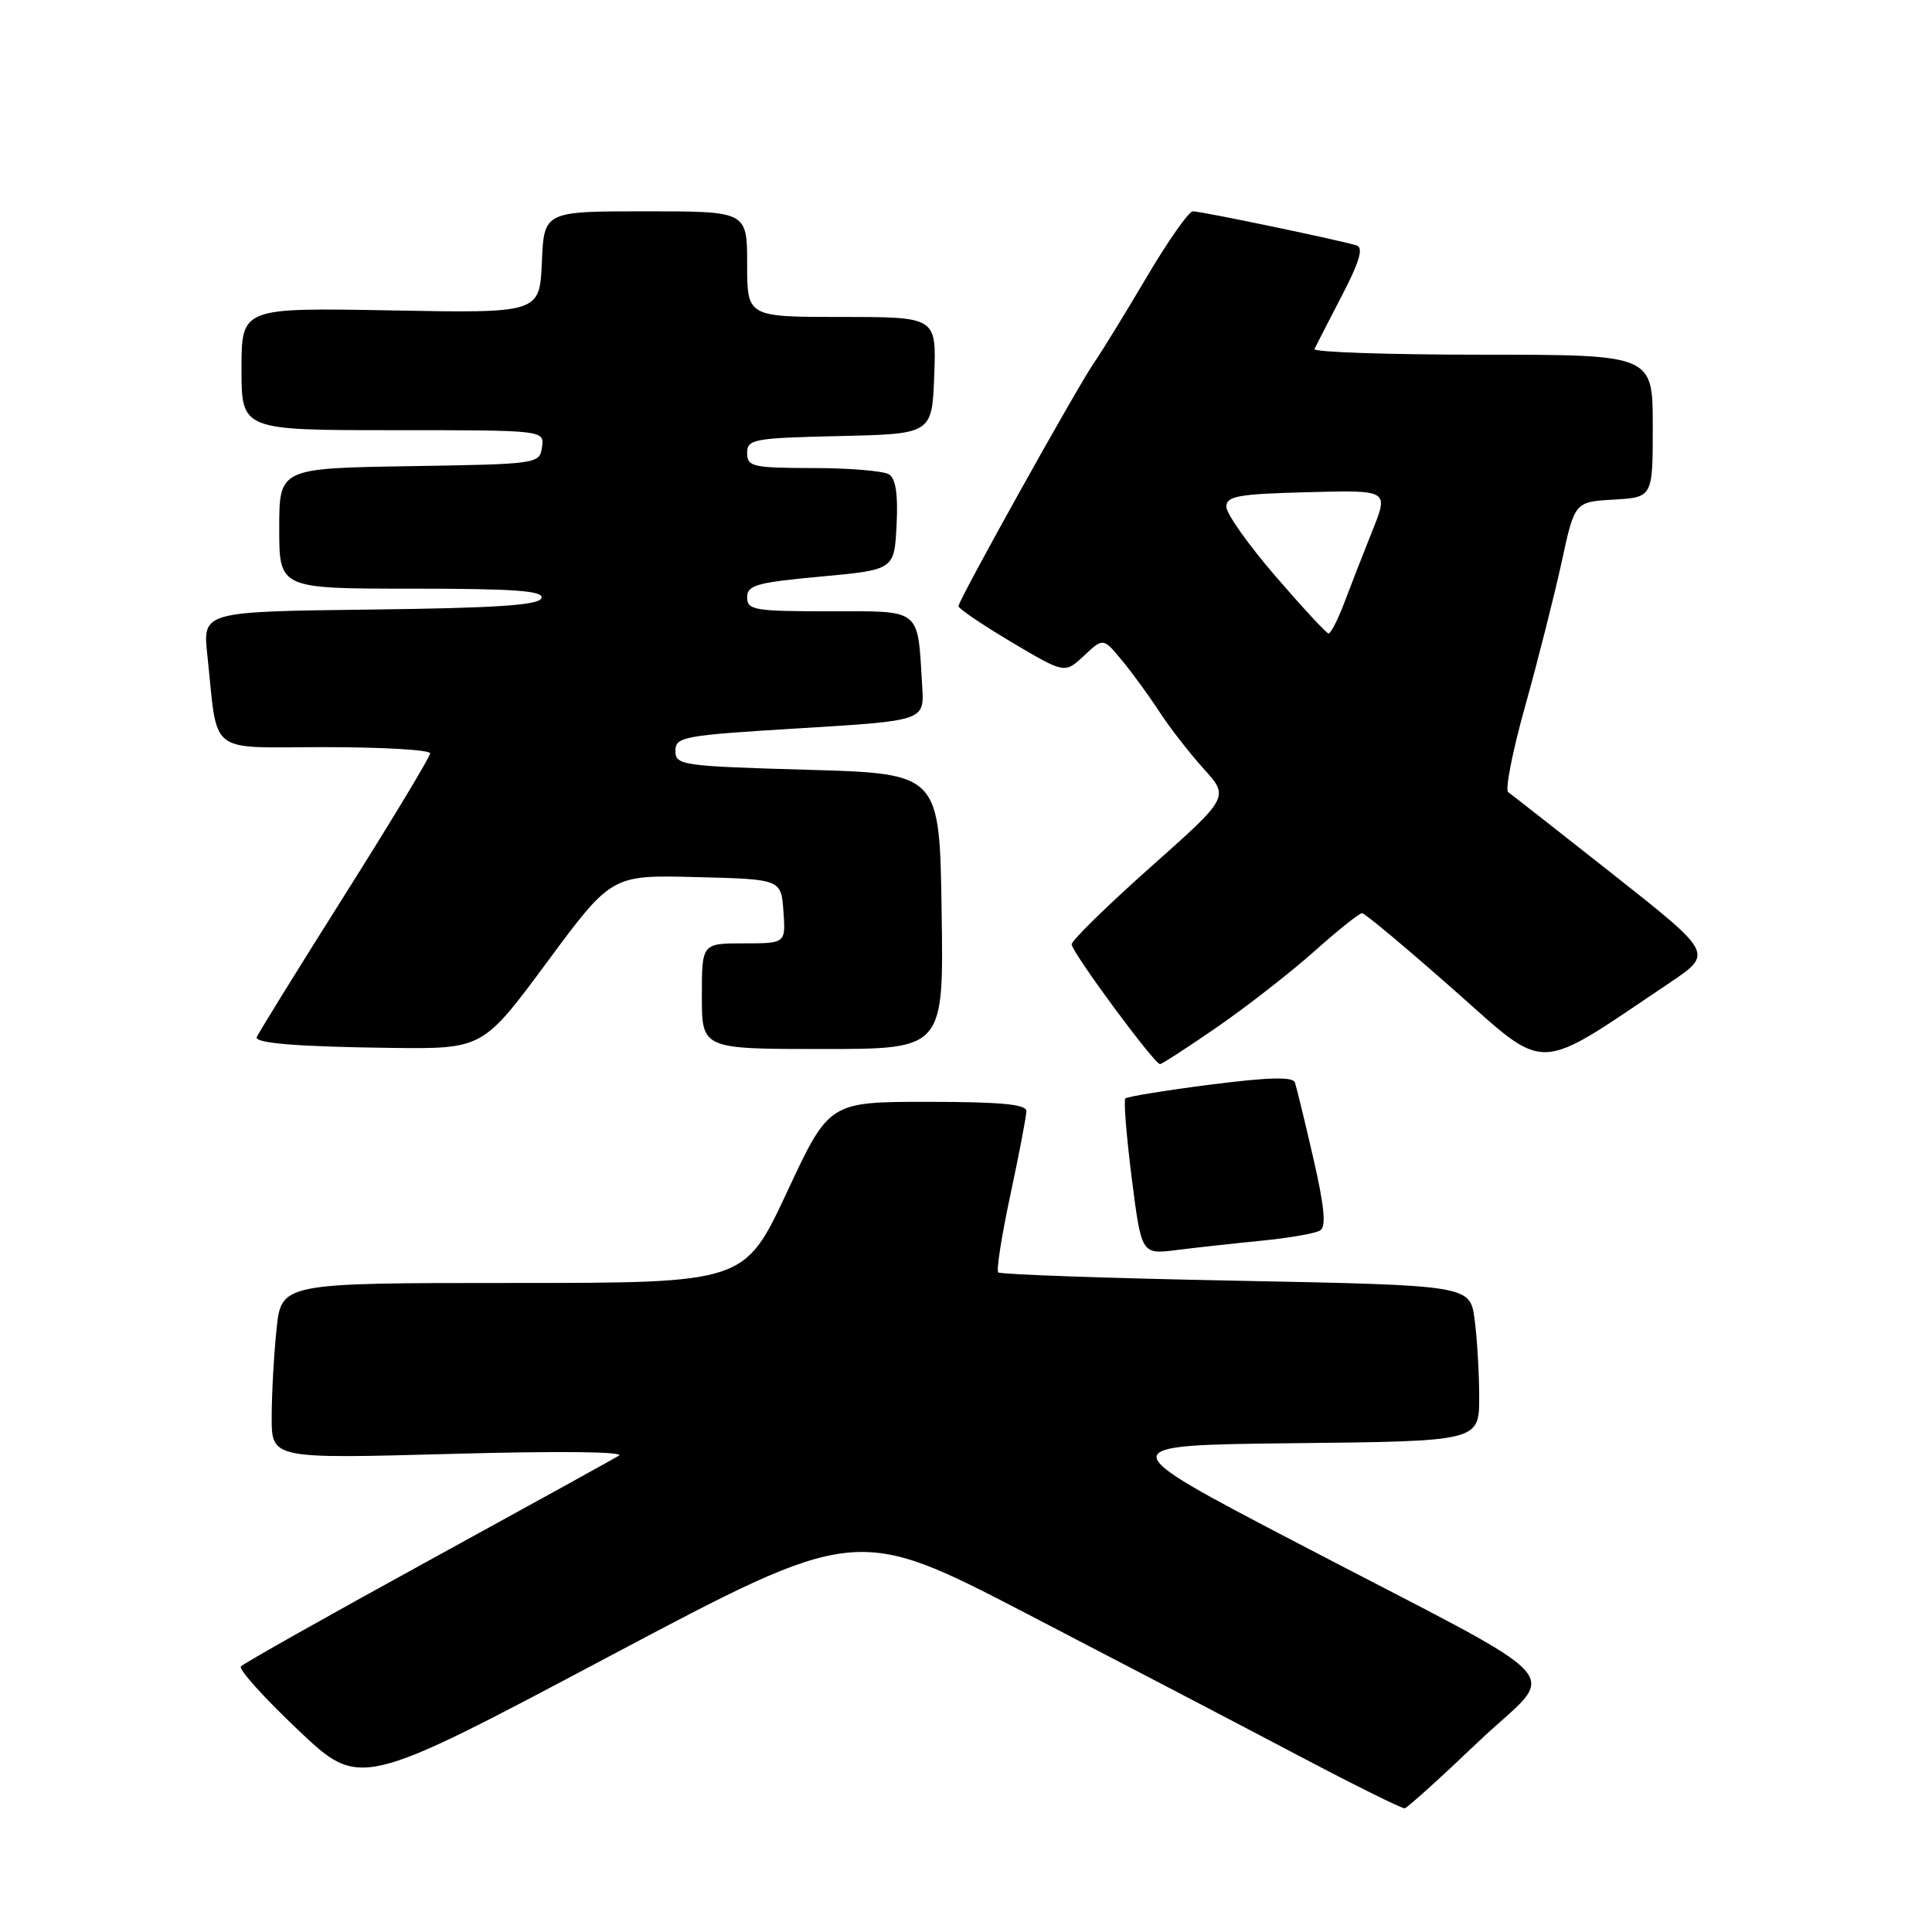 <?xml version="1.0" encoding="UTF-8" standalone="no"?>
<!DOCTYPE svg PUBLIC "-//W3C//DTD SVG 1.1//EN" "http://www.w3.org/Graphics/SVG/1.1/DTD/svg11.dtd" >
<svg xmlns="http://www.w3.org/2000/svg" xmlns:xlink="http://www.w3.org/1999/xlink" version="1.1" viewBox="0 0 256 256">
 <g >
 <path fill="currentColor"
d=" M 195.85 230.83 C 206.48 220.69 209.65 224.17 171.80 204.40 C 147.11 191.50 147.11 191.50 171.55 191.23 C 196.00 190.97 196.00 190.97 196.00 185.12 C 196.00 181.91 195.72 177.26 195.39 174.80 C 194.77 170.31 194.77 170.31 163.76 169.70 C 146.71 169.37 132.54 168.87 132.27 168.60 C 132.00 168.34 132.73 163.69 133.89 158.28 C 135.05 152.86 136.00 147.88 136.00 147.22 C 136.00 146.32 132.52 146.00 122.93 146.00 C 109.86 146.00 109.86 146.00 104.26 158.00 C 98.65 170.00 98.65 170.00 67.97 170.00 C 37.28 170.00 37.28 170.00 36.64 176.15 C 36.29 179.53 36.00 184.77 36.00 187.80 C 36.00 193.30 36.00 193.30 59.75 192.65 C 74.07 192.25 82.90 192.35 82.00 192.89 C 81.17 193.39 69.70 199.72 56.50 206.96 C 43.30 214.20 32.24 220.43 31.92 220.81 C 31.59 221.19 35.02 224.99 39.52 229.25 C 47.71 237.00 47.71 237.00 80.59 219.55 C 113.47 202.11 113.47 202.11 135.99 213.79 C 148.37 220.22 164.57 228.68 172.00 232.60 C 179.43 236.52 185.78 239.67 186.13 239.61 C 186.48 239.55 190.85 235.60 195.85 230.83 Z  M 167.15 164.40 C 170.80 164.04 174.30 163.43 174.93 163.04 C 175.75 162.54 175.50 159.89 174.01 153.42 C 172.88 148.51 171.79 144.01 171.57 143.42 C 171.30 142.65 168.03 142.74 160.37 143.72 C 154.43 144.48 149.36 145.31 149.12 145.55 C 148.87 145.79 149.26 150.54 149.96 156.11 C 151.25 166.22 151.25 166.22 155.88 165.64 C 158.42 165.32 163.49 164.76 167.15 164.40 Z  M 161.34 136.05 C 165.28 133.32 171.05 128.82 174.16 126.05 C 177.27 123.27 180.12 121.00 180.48 121.00 C 180.84 121.00 186.27 125.54 192.55 131.08 C 205.25 142.30 203.16 142.37 221.26 130.21 C 227.01 126.34 227.01 126.34 213.82 115.92 C 206.56 110.19 200.27 105.26 199.84 104.96 C 199.41 104.66 200.43 99.48 202.12 93.46 C 203.80 87.43 205.96 78.90 206.92 74.50 C 208.65 66.50 208.65 66.50 213.82 66.20 C 219.00 65.90 219.00 65.90 219.00 56.45 C 219.00 47.00 219.00 47.00 196.42 47.00 C 184.00 47.00 173.99 46.66 174.17 46.25 C 174.36 45.84 175.99 42.68 177.78 39.23 C 180.12 34.73 180.69 32.84 179.78 32.53 C 177.89 31.90 159.20 28.00 158.06 28.00 C 157.52 28.00 154.76 31.94 151.92 36.75 C 149.08 41.56 145.97 46.62 145.01 48.00 C 142.82 51.13 127.00 79.52 127.00 80.32 C 127.00 80.64 130.17 82.79 134.04 85.09 C 141.08 89.27 141.08 89.27 143.63 86.89 C 146.18 84.50 146.18 84.50 148.66 87.50 C 150.03 89.15 152.25 92.20 153.61 94.29 C 154.96 96.37 157.60 99.77 159.48 101.85 C 162.89 105.62 162.89 105.62 152.44 114.91 C 146.70 120.02 142.00 124.62 142.00 125.13 C 142.00 126.15 152.95 141.00 153.71 141.00 C 153.96 141.00 157.40 138.77 161.34 136.05 Z  M 72.50 127.47 C 81.04 115.93 81.04 115.93 92.27 116.22 C 103.50 116.50 103.50 116.50 103.81 120.75 C 104.11 125.00 104.11 125.00 98.56 125.00 C 93.00 125.00 93.00 125.00 93.00 132.00 C 93.00 139.00 93.00 139.00 109.02 139.00 C 125.05 139.00 125.05 139.00 124.77 120.75 C 124.50 102.50 124.50 102.50 107.00 102.00 C 90.33 101.52 89.50 101.40 89.50 99.50 C 89.50 97.62 90.50 97.44 105.98 96.50 C 122.47 95.50 122.47 95.50 122.20 91.00 C 121.56 80.44 122.25 81.00 109.92 81.00 C 99.96 81.00 99.00 80.84 99.00 79.15 C 99.00 77.54 100.25 77.18 108.75 76.40 C 118.50 75.50 118.50 75.50 118.80 69.59 C 119.01 65.54 118.70 63.43 117.80 62.86 C 117.09 62.40 112.56 62.02 107.75 62.02 C 99.72 62.00 99.00 61.84 99.00 60.03 C 99.00 58.19 99.83 58.04 111.25 57.78 C 123.50 57.50 123.50 57.50 123.79 49.75 C 124.08 42.00 124.08 42.00 111.54 42.00 C 99.00 42.00 99.00 42.00 99.00 35.00 C 99.00 28.00 99.00 28.00 85.55 28.00 C 72.09 28.00 72.09 28.00 71.80 34.75 C 71.50 41.50 71.50 41.50 51.75 41.13 C 32.00 40.77 32.00 40.77 32.00 48.88 C 32.00 57.00 32.00 57.00 52.07 57.00 C 72.14 57.00 72.14 57.00 71.82 59.25 C 71.50 61.47 71.28 61.50 54.25 61.77 C 37.00 62.05 37.00 62.05 37.00 70.02 C 37.00 78.00 37.00 78.00 54.58 78.00 C 68.21 78.00 72.07 78.28 71.75 79.25 C 71.44 80.19 65.80 80.57 49.10 80.77 C 26.86 81.04 26.86 81.04 27.47 86.77 C 28.92 100.29 27.27 99.00 43.05 99.00 C 50.72 99.00 57.00 99.37 57.00 99.82 C 57.00 100.27 51.83 108.84 45.50 118.87 C 39.17 128.90 34.00 137.27 34.00 137.48 C 34.00 138.26 39.80 138.70 51.73 138.85 C 63.97 139.00 63.97 139.00 72.50 127.47 Z  M 169.00 76.34 C 165.43 72.20 162.50 68.07 162.50 67.16 C 162.50 65.73 164.02 65.46 173.25 65.22 C 184.00 64.93 184.00 64.93 181.89 70.22 C 180.73 73.12 179.05 77.41 178.17 79.75 C 177.29 82.09 176.33 83.97 176.03 83.94 C 175.74 83.90 172.57 80.48 169.00 76.34 Z "/>
</g>
</svg>